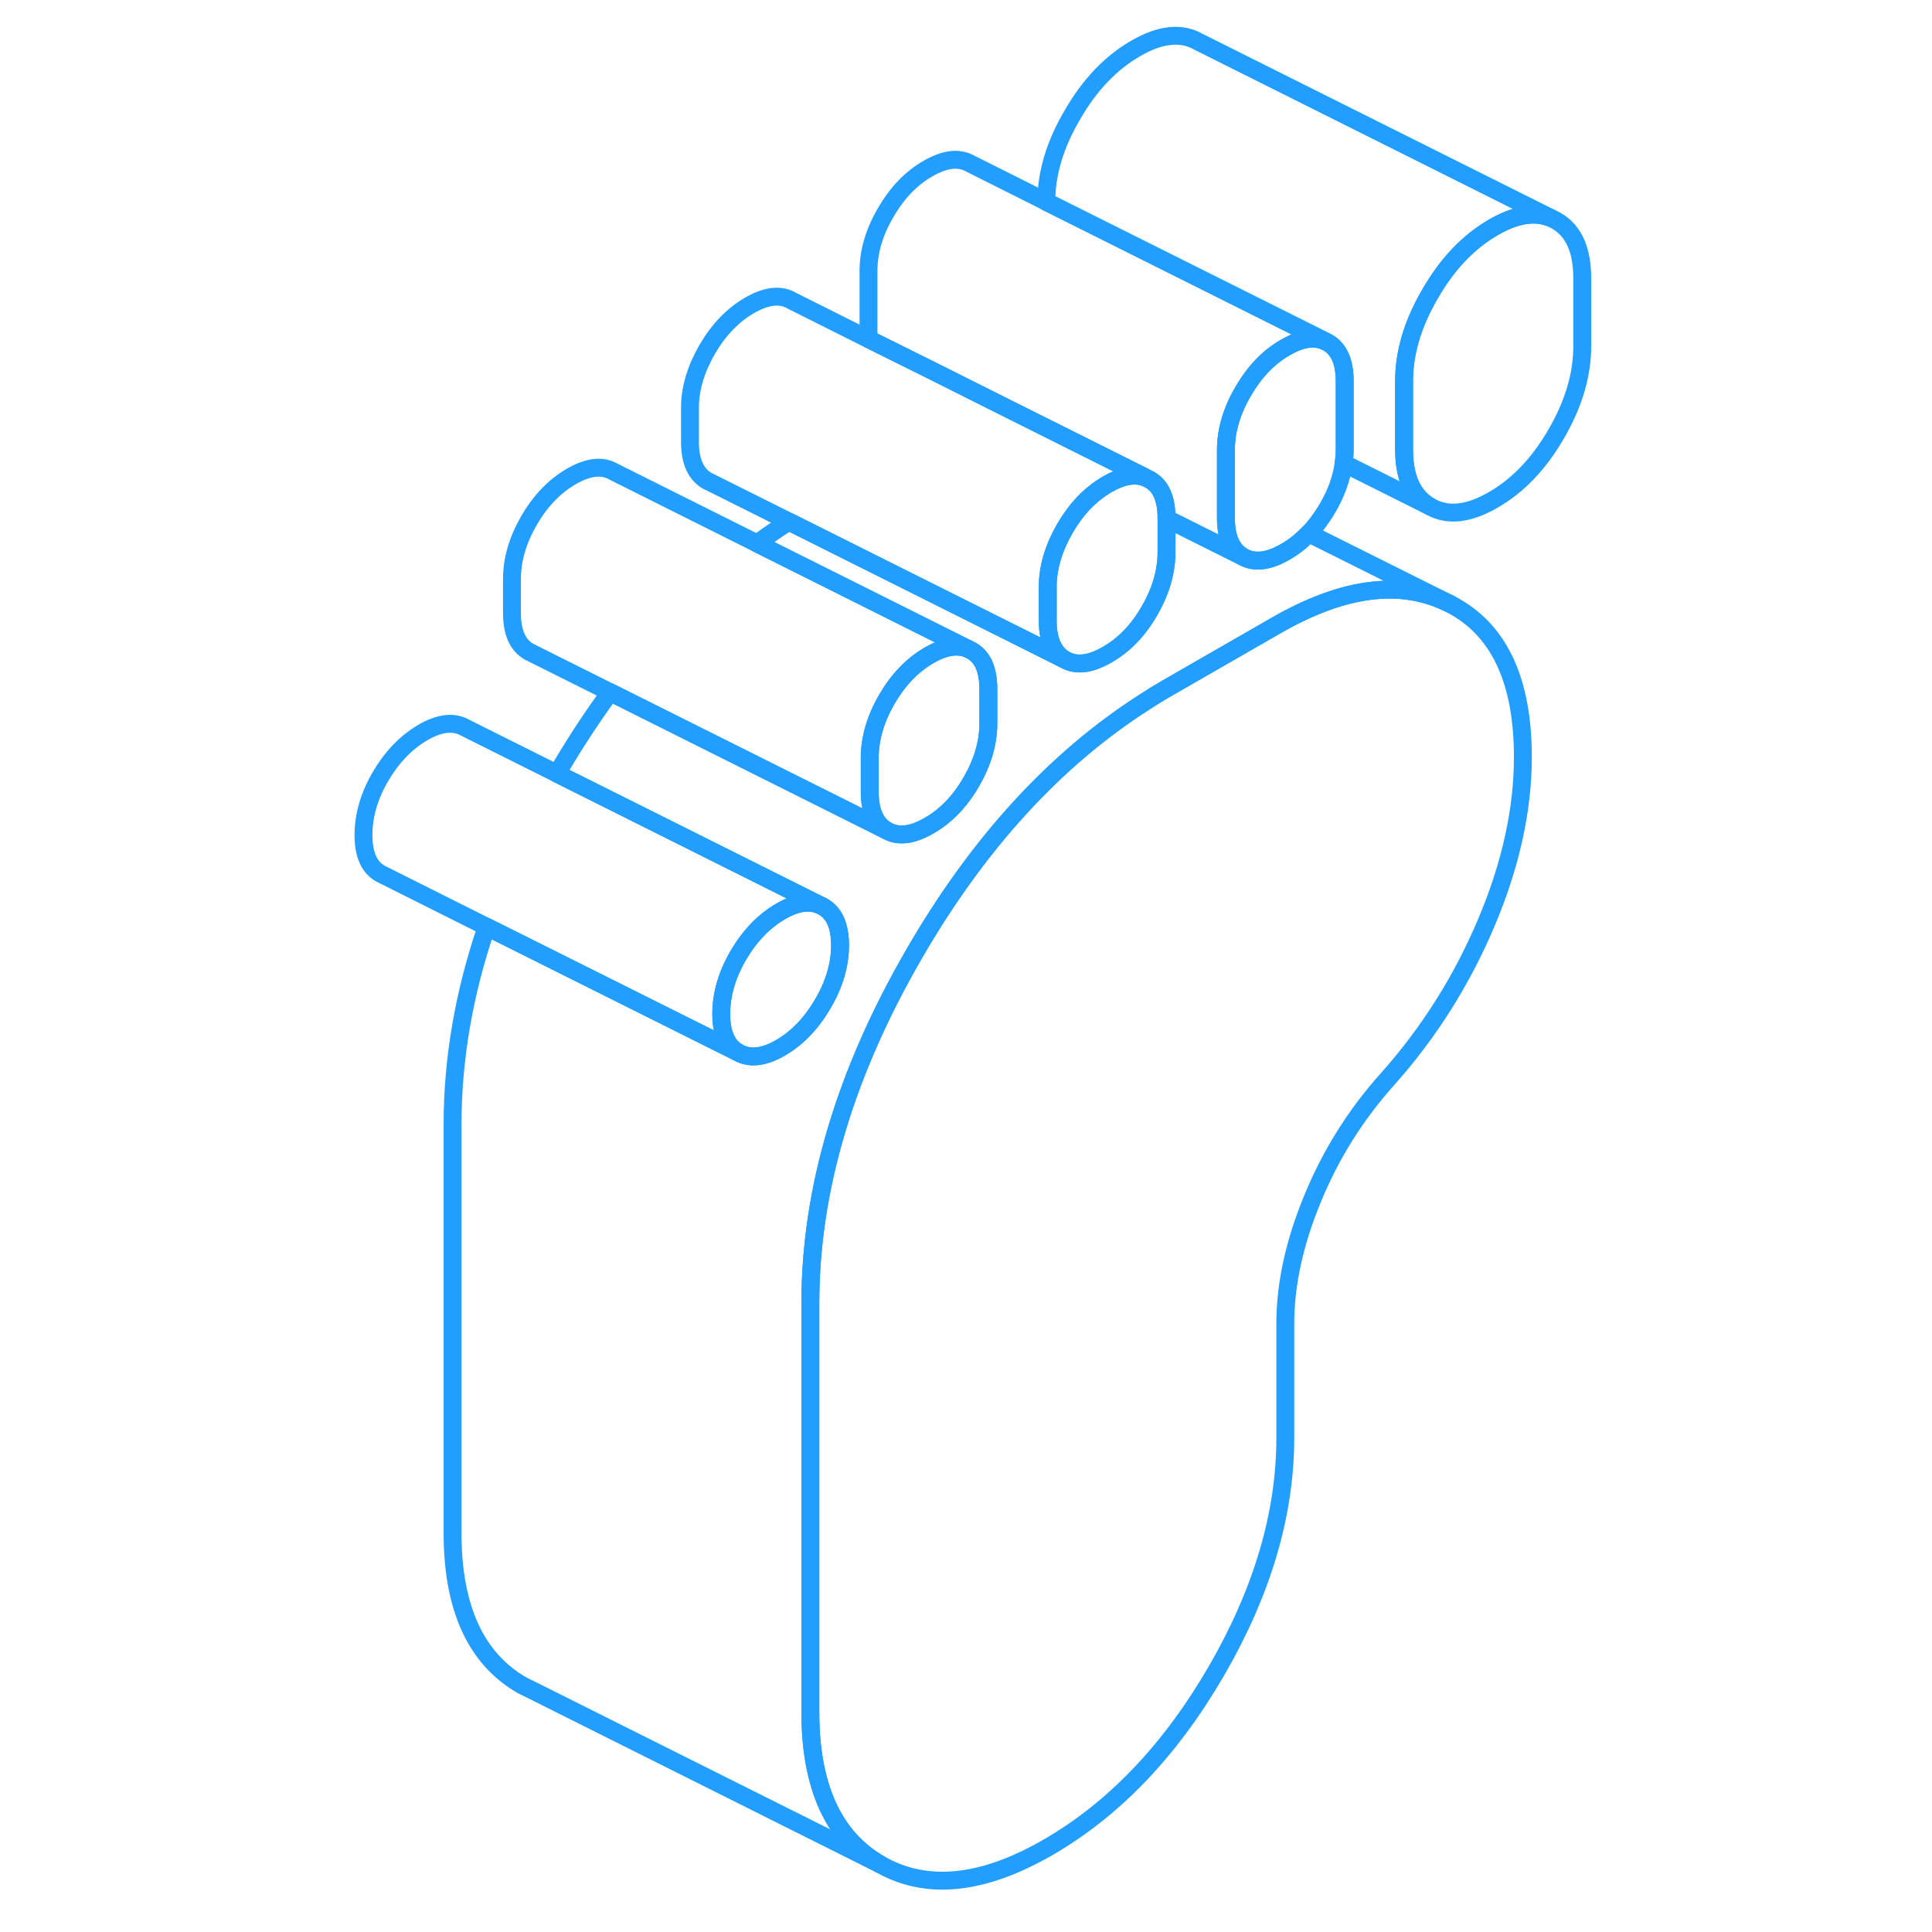 <svg width="48" height="48" viewBox="0 0 73 108" fill="none" xmlns="http://www.w3.org/2000/svg" stroke-width="1px" stroke-linecap="round" stroke-linejoin="round"><path d="M70.948 15.557V19.367C70.948 20.947 70.468 22.577 69.498 24.247C68.538 25.917 67.348 27.157 65.968 27.947C64.588 28.747 63.408 28.867 62.448 28.317C61.468 27.767 60.988 26.697 60.988 25.117V21.307C60.988 19.717 61.468 18.087 62.448 16.417C63.408 14.747 64.588 13.517 65.968 12.717C67.208 11.987 68.298 11.817 69.198 12.187L69.498 12.337C70.468 12.897 70.948 13.967 70.948 15.557Z" stroke="#229EFF" stroke-linejoin="round"/><path d="M67.629 42.327C67.629 45.247 66.959 48.317 65.599 51.547C64.239 54.777 62.399 57.697 60.079 60.307C58.309 62.277 56.909 64.497 55.889 66.967C54.869 69.427 54.349 71.767 54.349 73.987V80.377C54.349 84.627 53.069 88.967 50.499 93.407C47.919 97.847 44.779 101.137 41.069 103.277C37.419 105.377 34.299 105.697 31.699 104.217C29.099 102.727 27.799 99.887 27.799 95.707V72.847C27.799 66.497 29.739 59.987 33.609 53.307C37.179 47.137 41.479 42.447 46.459 39.257C46.869 38.987 47.289 38.727 47.709 38.487L53.779 34.997C57.599 32.787 60.849 32.377 63.569 33.767C66.279 35.157 67.629 38.007 67.629 42.327Z" stroke="#229EFF" stroke-linejoin="round"/><path d="M37.749 38.527V40.427C37.749 41.507 37.439 42.597 36.799 43.697C36.169 44.797 35.379 45.617 34.429 46.157C33.499 46.697 32.709 46.797 32.069 46.427C31.439 46.067 31.119 45.347 31.119 44.267V42.367C31.119 41.277 31.439 40.197 32.069 39.097C32.709 37.997 33.499 37.177 34.429 36.637C35.269 36.147 35.989 36.027 36.579 36.257L36.799 36.367C37.439 36.727 37.749 37.447 37.749 38.527Z" stroke="#229EFF" stroke-linejoin="round"/><path d="M63.569 33.767C60.849 32.377 57.599 32.787 53.779 34.997L47.709 38.487C47.289 38.727 46.869 38.987 46.459 39.257C41.479 42.447 37.179 47.137 33.609 53.307C29.739 59.987 27.799 66.497 27.799 72.847V95.707C27.799 99.887 29.099 102.727 31.699 104.217L12.249 94.487L11.699 94.217C9.099 92.727 7.799 89.887 7.799 85.707V62.847C7.799 59.217 8.429 55.537 9.699 51.807L23.769 58.837C24.409 59.197 25.199 59.117 26.139 58.567C27.069 58.027 27.859 57.207 28.499 56.107C29.139 55.017 29.459 53.927 29.459 52.847C29.459 51.767 29.139 51.037 28.499 50.677L13.639 43.247C14.579 41.627 15.569 40.117 16.609 38.697L32.069 46.427C32.709 46.797 33.499 46.697 34.429 46.157C35.379 45.617 36.169 44.797 36.799 43.697C37.439 42.597 37.749 41.507 37.749 40.427V38.527C37.749 37.447 37.439 36.727 36.799 36.367L24.819 30.377C25.399 29.947 25.999 29.547 26.599 29.157L42.029 36.877C42.669 37.237 43.459 37.137 44.389 36.597C45.339 36.057 46.129 35.237 46.759 34.137C47.199 33.377 47.489 32.617 47.619 31.867C47.679 31.527 47.709 31.197 47.709 30.867V28.987L51.989 31.127C52.629 31.487 53.419 31.387 54.349 30.847C54.829 30.577 55.259 30.227 55.659 29.817L63.569 33.767Z" stroke="#229EFF" stroke-linejoin="round"/><path d="M29.459 52.847C29.459 53.927 29.139 55.017 28.499 56.107C27.859 57.207 27.069 58.027 26.139 58.567C25.199 59.117 24.409 59.197 23.769 58.837C23.129 58.477 22.819 57.757 22.819 56.677C22.819 55.597 23.129 54.507 23.769 53.407C24.409 52.317 25.199 51.497 26.139 50.947C27.069 50.407 27.859 50.317 28.499 50.677C29.139 51.037 29.459 51.757 29.459 52.847Z" stroke="#229EFF" stroke-linejoin="round"/><path d="M28.499 50.677C27.859 50.317 27.069 50.407 26.139 50.947C25.199 51.497 24.409 52.317 23.769 53.407C23.129 54.507 22.819 55.597 22.819 56.677C22.819 57.757 23.129 58.477 23.769 58.837L9.699 51.807L3.969 48.937L3.769 48.837C3.129 48.477 2.819 47.757 2.819 46.677C2.819 45.597 3.129 44.507 3.769 43.407C4.409 42.317 5.199 41.497 6.139 40.947C7.069 40.407 7.859 40.317 8.499 40.677L28.499 50.677Z" stroke="#229EFF" stroke-linejoin="round"/><path d="M36.579 36.258C35.989 36.028 35.269 36.148 34.429 36.638C33.499 37.178 32.709 37.998 32.069 39.098C31.439 40.198 31.119 41.278 31.119 42.368V44.268C31.119 45.348 31.439 46.068 32.069 46.428L16.609 38.698L12.269 36.528L12.069 36.428C11.439 36.068 11.119 35.348 11.119 34.268V32.368C11.119 31.278 11.439 30.198 12.069 29.098C12.709 27.998 13.499 27.178 14.429 26.638C15.379 26.088 16.169 25.998 16.799 26.368L36.579 36.258Z" stroke="#229EFF" stroke-linejoin="round"/><path d="M46.479 26.677C45.899 26.477 45.199 26.607 44.389 27.077C44.309 27.117 44.239 27.167 44.169 27.217C43.329 27.747 42.619 28.527 42.029 29.537C41.399 30.637 41.069 31.717 41.069 32.807V34.707C41.069 35.787 41.399 36.507 42.029 36.877L26.599 29.157L22.219 26.967L22.029 26.877C21.399 26.507 21.069 25.787 21.069 24.707V22.807C21.069 21.717 21.399 20.637 22.029 19.537C22.669 18.437 23.459 17.617 24.389 17.077C25.339 16.527 26.129 16.437 26.759 16.807L31.029 18.947L34.569 20.707L39.179 23.017L46.459 26.657V26.677H46.479Z" stroke="#229EFF" stroke-linejoin="round"/><path d="M57.669 21.307V25.117C57.669 25.377 57.649 25.637 57.609 25.897C57.499 26.727 57.209 27.547 56.719 28.387C56.399 28.937 56.049 29.407 55.659 29.817C55.259 30.227 54.829 30.577 54.349 30.847C53.419 31.387 52.629 31.487 51.989 31.127C51.349 30.757 51.029 30.037 51.029 28.957V25.147C51.029 24.387 51.189 23.617 51.509 22.847C51.639 22.527 51.799 22.207 51.989 21.887C52.629 20.777 53.419 19.957 54.349 19.427C55.209 18.927 55.919 18.807 56.529 19.057L56.719 19.147C57.359 19.517 57.669 20.237 57.669 21.307Z" stroke="#229EFF" stroke-linejoin="round"/><path d="M47.709 28.968V30.867C47.709 31.198 47.679 31.527 47.619 31.858C47.489 32.617 47.199 33.377 46.759 34.138C46.129 35.237 45.339 36.057 44.389 36.597C43.459 37.138 42.669 37.237 42.029 36.877C41.399 36.508 41.069 35.788 41.069 34.708V32.807C41.069 31.718 41.399 30.637 42.029 29.538C42.619 28.527 43.329 27.747 44.169 27.218C44.239 27.168 44.309 27.117 44.389 27.078C45.199 26.608 45.899 26.477 46.479 26.677L46.539 26.698L46.759 26.808C47.399 27.168 47.709 27.887 47.709 28.968Z" stroke="#229EFF" stroke-linejoin="round"/><path d="M56.529 19.057C55.919 18.807 55.209 18.927 54.349 19.427C53.419 19.957 52.629 20.777 51.989 21.887C51.799 22.207 51.639 22.527 51.509 22.847C51.189 23.617 51.029 24.387 51.029 25.147V28.957C51.029 30.037 51.349 30.757 51.989 31.127L47.709 28.987V28.967C47.709 27.887 47.399 27.167 46.759 26.807L46.539 26.697L46.479 26.677V26.657L39.199 23.017L34.589 20.707L31.049 18.947V15.147C31.049 14.067 31.369 12.977 32.009 11.887C32.649 10.777 33.439 9.957 34.369 9.427C35.319 8.877 36.099 8.787 36.739 9.147L41.009 11.287L56.549 19.057H56.529Z" stroke="#229EFF" stroke-linejoin="round"/><path d="M69.199 12.187C68.299 11.817 67.209 11.987 65.969 12.717C64.589 13.517 63.409 14.747 62.449 16.417C61.469 18.087 60.989 19.717 60.989 21.307V25.117C60.989 26.697 61.469 27.767 62.449 28.317L57.609 25.897C57.649 25.637 57.669 25.377 57.669 25.117V21.307C57.669 20.237 57.359 19.517 56.719 19.147L56.529 19.057L40.989 11.287C40.989 9.707 41.469 8.077 42.449 6.417C43.409 4.747 44.589 3.517 45.969 2.717C47.349 1.907 48.539 1.787 49.499 2.337L69.199 12.187Z" stroke="#229EFF" stroke-linejoin="round"/></svg>